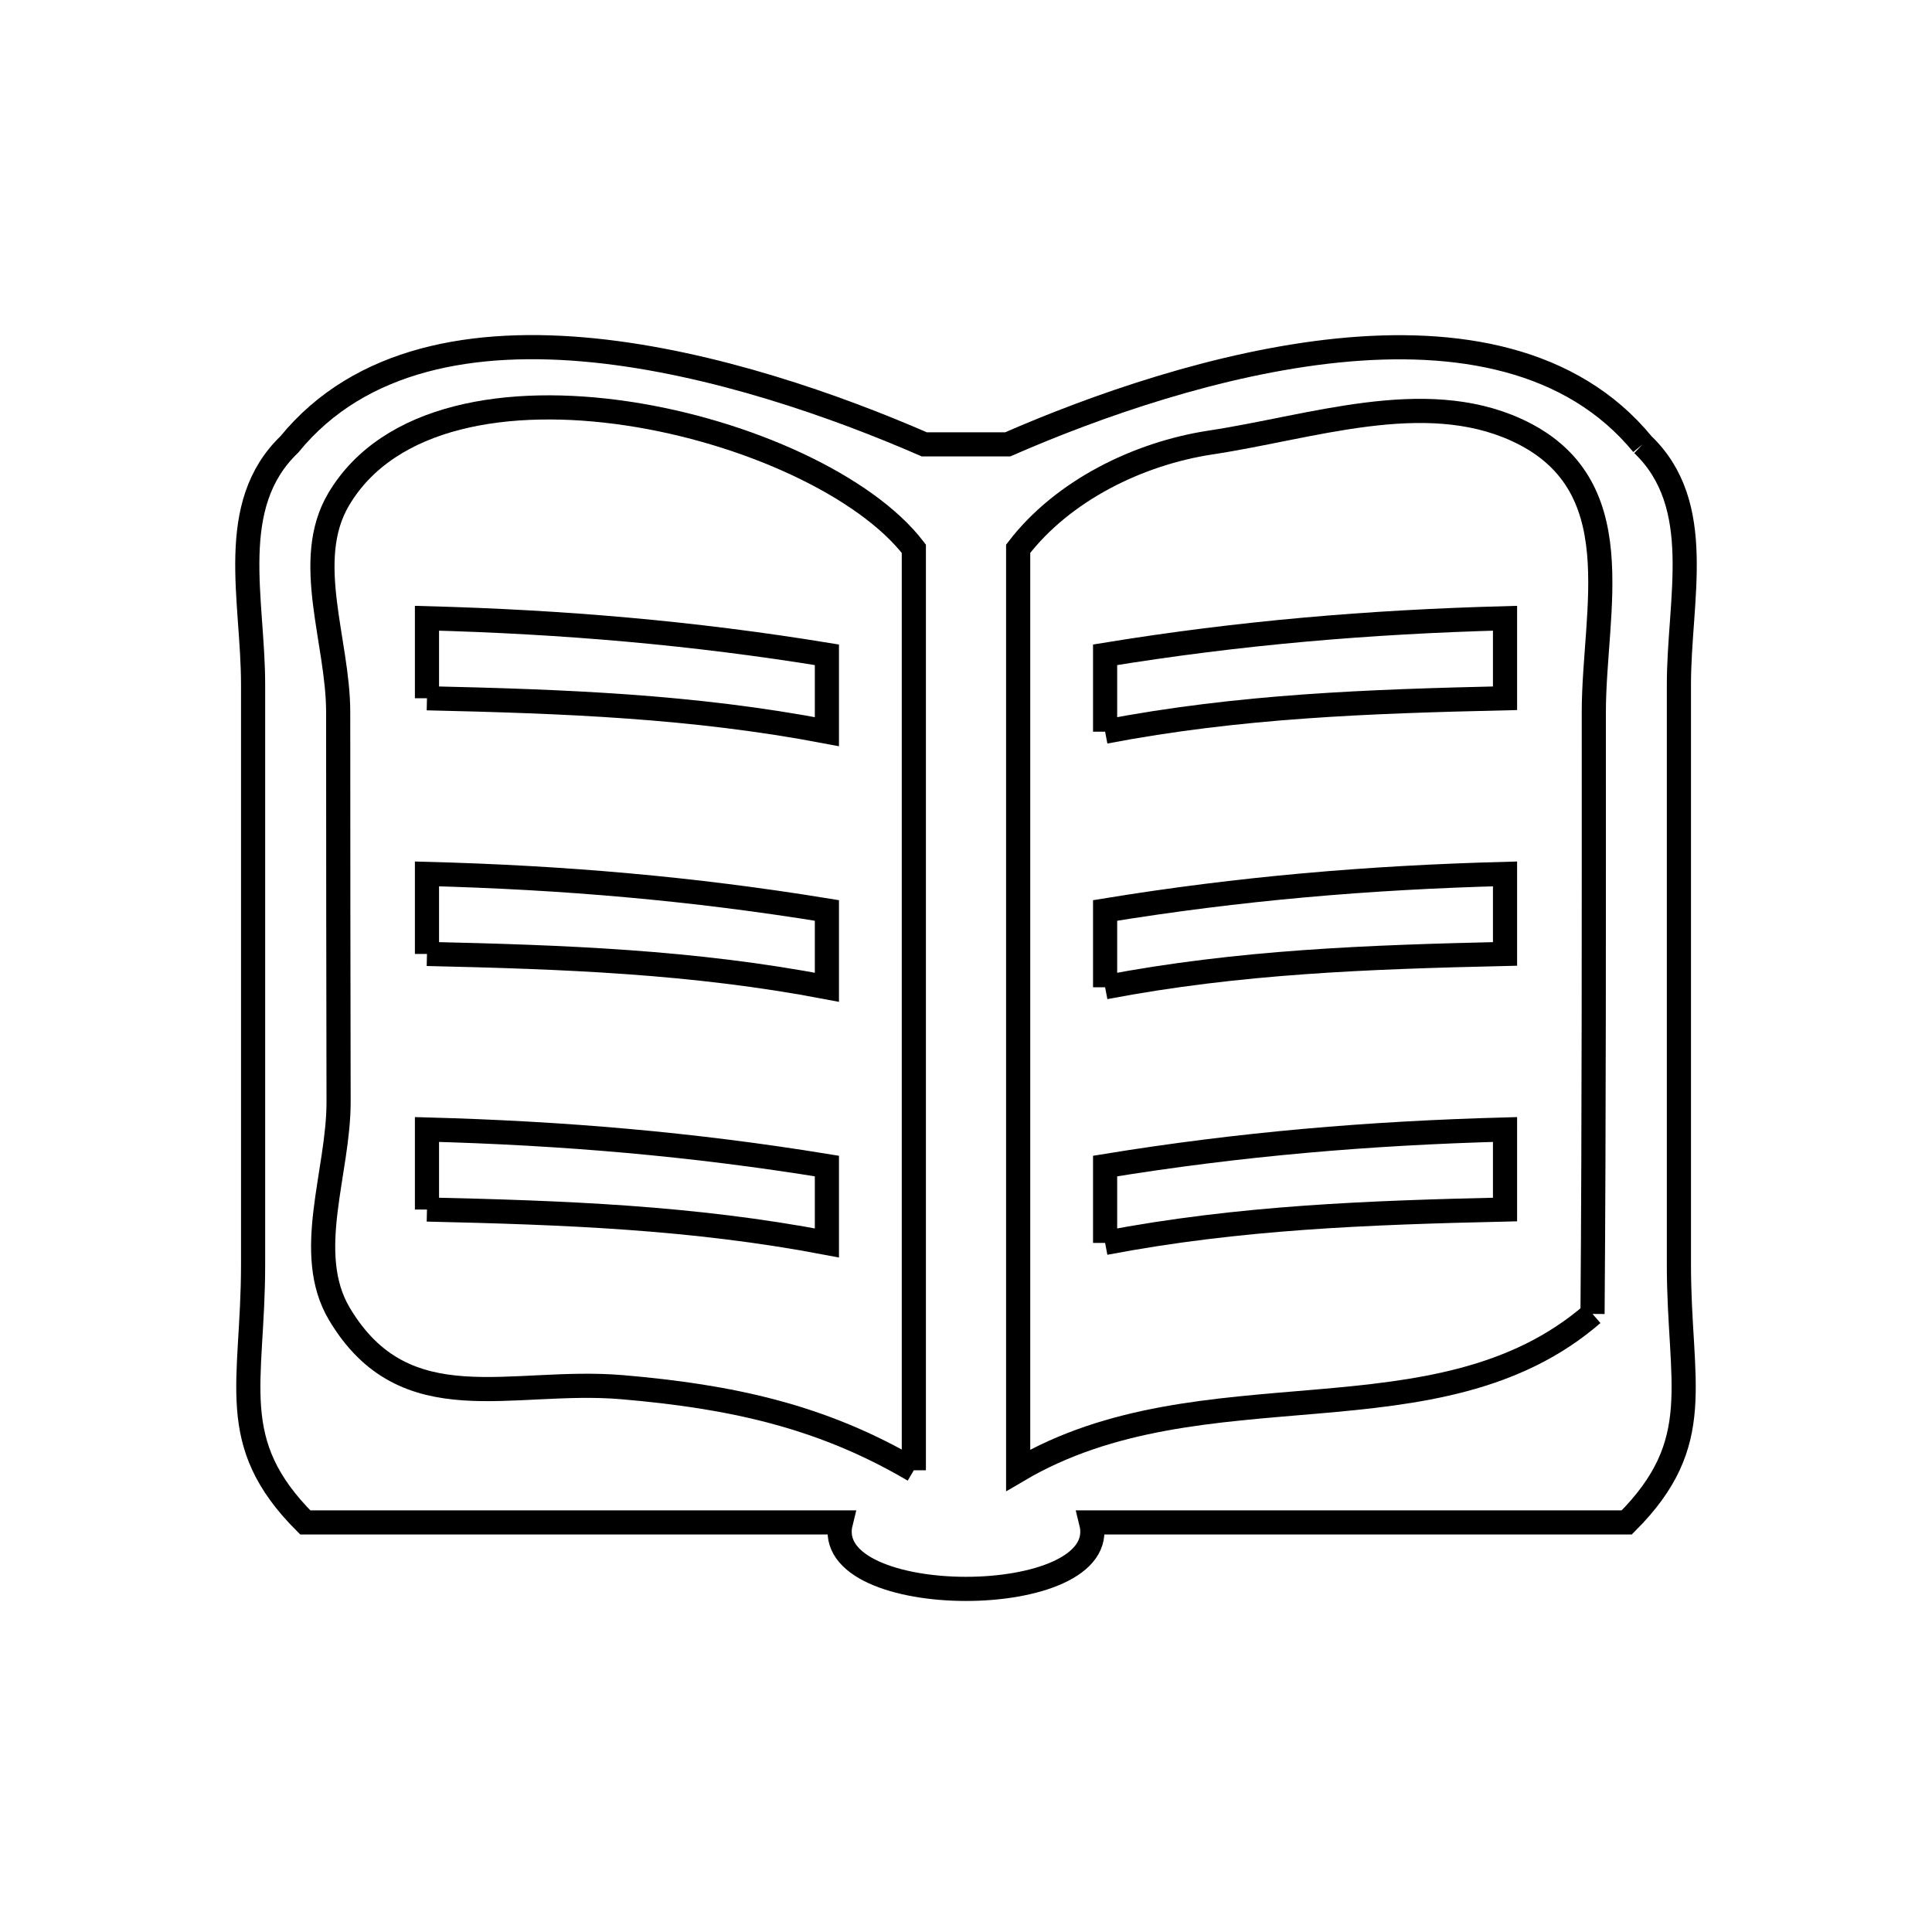 <svg xmlns="http://www.w3.org/2000/svg" viewBox="0.0 0.0 24.0 24.0" height="200px" width="200px"><path fill="none" stroke="black" stroke-width=".3" stroke-opacity="1.0"  filling="0" d="M20.405 5.52 L20.405 5.52 C21.194 6.276 20.856 7.438 20.856 8.506 C20.856 10.907 20.856 13.309 20.856 15.71 C20.856 17.19 21.205 17.915 20.208 18.912 L13.555 18.912 C13.83 20.013 10.17 20.013 10.445 18.912 L3.792 18.912 C2.795 17.915 3.144 17.19 3.144 15.71 C3.144 13.309 3.144 10.907 3.144 8.506 C3.144 7.438 2.806 6.276 3.595 5.52 L3.595 5.52 C4.475 4.441 5.901 4.203 7.38 4.353 C8.859 4.504 10.39 5.044 11.482 5.52 L12.518 5.52 C13.612 5.042 15.142 4.504 16.619 4.354 C18.096 4.205 19.521 4.443 20.405 5.52 L20.405 5.52"></path>
<path fill="none" stroke="black" stroke-width=".3" stroke-opacity="1.0"  filling="0" d="M5.304 8.674 L5.304 7.68 C6.998 7.726 8.599 7.861 10.272 8.134 L10.272 9.089 C8.605 8.771 7.002 8.713 5.304 8.674 L5.304 8.674"></path>
<path fill="none" stroke="black" stroke-width=".3" stroke-opacity="1.0"  filling="0" d="M13.728 9.089 L13.728 8.134 C15.401 7.861 17.002 7.726 18.696 7.68 L18.696 8.674 C16.998 8.713 15.395 8.77 13.728 9.089 L13.728 9.089"></path>
<path fill="none" stroke="black" stroke-width=".3" stroke-opacity="1.0"  filling="0" d="M5.304 11.85 L5.304 10.856 C6.998 10.901 8.599 11.037 10.272 11.31 L10.272 12.264 C8.605 11.946 7.002 11.889 5.304 11.85 L5.304 11.85"></path>
<path fill="none" stroke="black" stroke-width=".3" stroke-opacity="1.0"  filling="0" d="M13.728 12.264 L13.728 11.31 C15.401 11.037 17.002 10.901 18.696 10.856 L18.696 11.85 C16.998 11.889 15.395 11.946 13.728 12.264 L13.728 12.264"></path>
<path fill="none" stroke="black" stroke-width=".3" stroke-opacity="1.0"  filling="0" d="M5.304 15.025 L5.304 14.031 C6.998 14.077 8.599 14.212 10.272 14.485 L10.272 15.44 C8.605 15.122 7.002 15.064 5.304 15.025 L5.304 15.025"></path>
<path fill="none" stroke="black" stroke-width=".3" stroke-opacity="1.0"  filling="0" d="M13.728 15.44 L13.728 14.485 C15.401 14.212 17.002 14.077 18.696 14.031 L18.696 15.025 C16.998 15.064 15.395 15.122 13.728 15.44 L13.728 15.44"></path>
<path fill="none" stroke="black" stroke-width=".3" stroke-opacity="1.0"  filling="0" d="M19.783 16.322 L19.783 16.322 C18.822 17.155 17.611 17.303 16.354 17.411 C15.097 17.52 13.794 17.589 12.648 18.264 L12.648 12.54 L12.648 6.817 C13.202 6.095 14.138 5.634 15.038 5.497 C16.29 5.308 17.682 4.814 18.835 5.339 C20.292 6.002 19.8 7.565 19.799 8.844 C19.799 11.337 19.802 13.83 19.783 16.322 L19.783 16.322"></path>
<path fill="none" stroke="black" stroke-width=".3" stroke-opacity="1.0"  filling="0" d="M11.352 18.264 L11.352 18.264 C10.204 17.587 9.071 17.347 7.727 17.232 C6.346 17.115 5.031 17.69 4.216 16.322 C3.767 15.567 4.208 14.564 4.206 13.685 C4.203 12.233 4.201 10.296 4.201 8.844 C4.2 7.965 3.759 6.964 4.205 6.206 C4.827 5.151 6.315 4.915 7.797 5.137 C9.279 5.359 10.755 6.039 11.352 6.817 L11.352 12.541 L11.352 18.264"></path></svg>